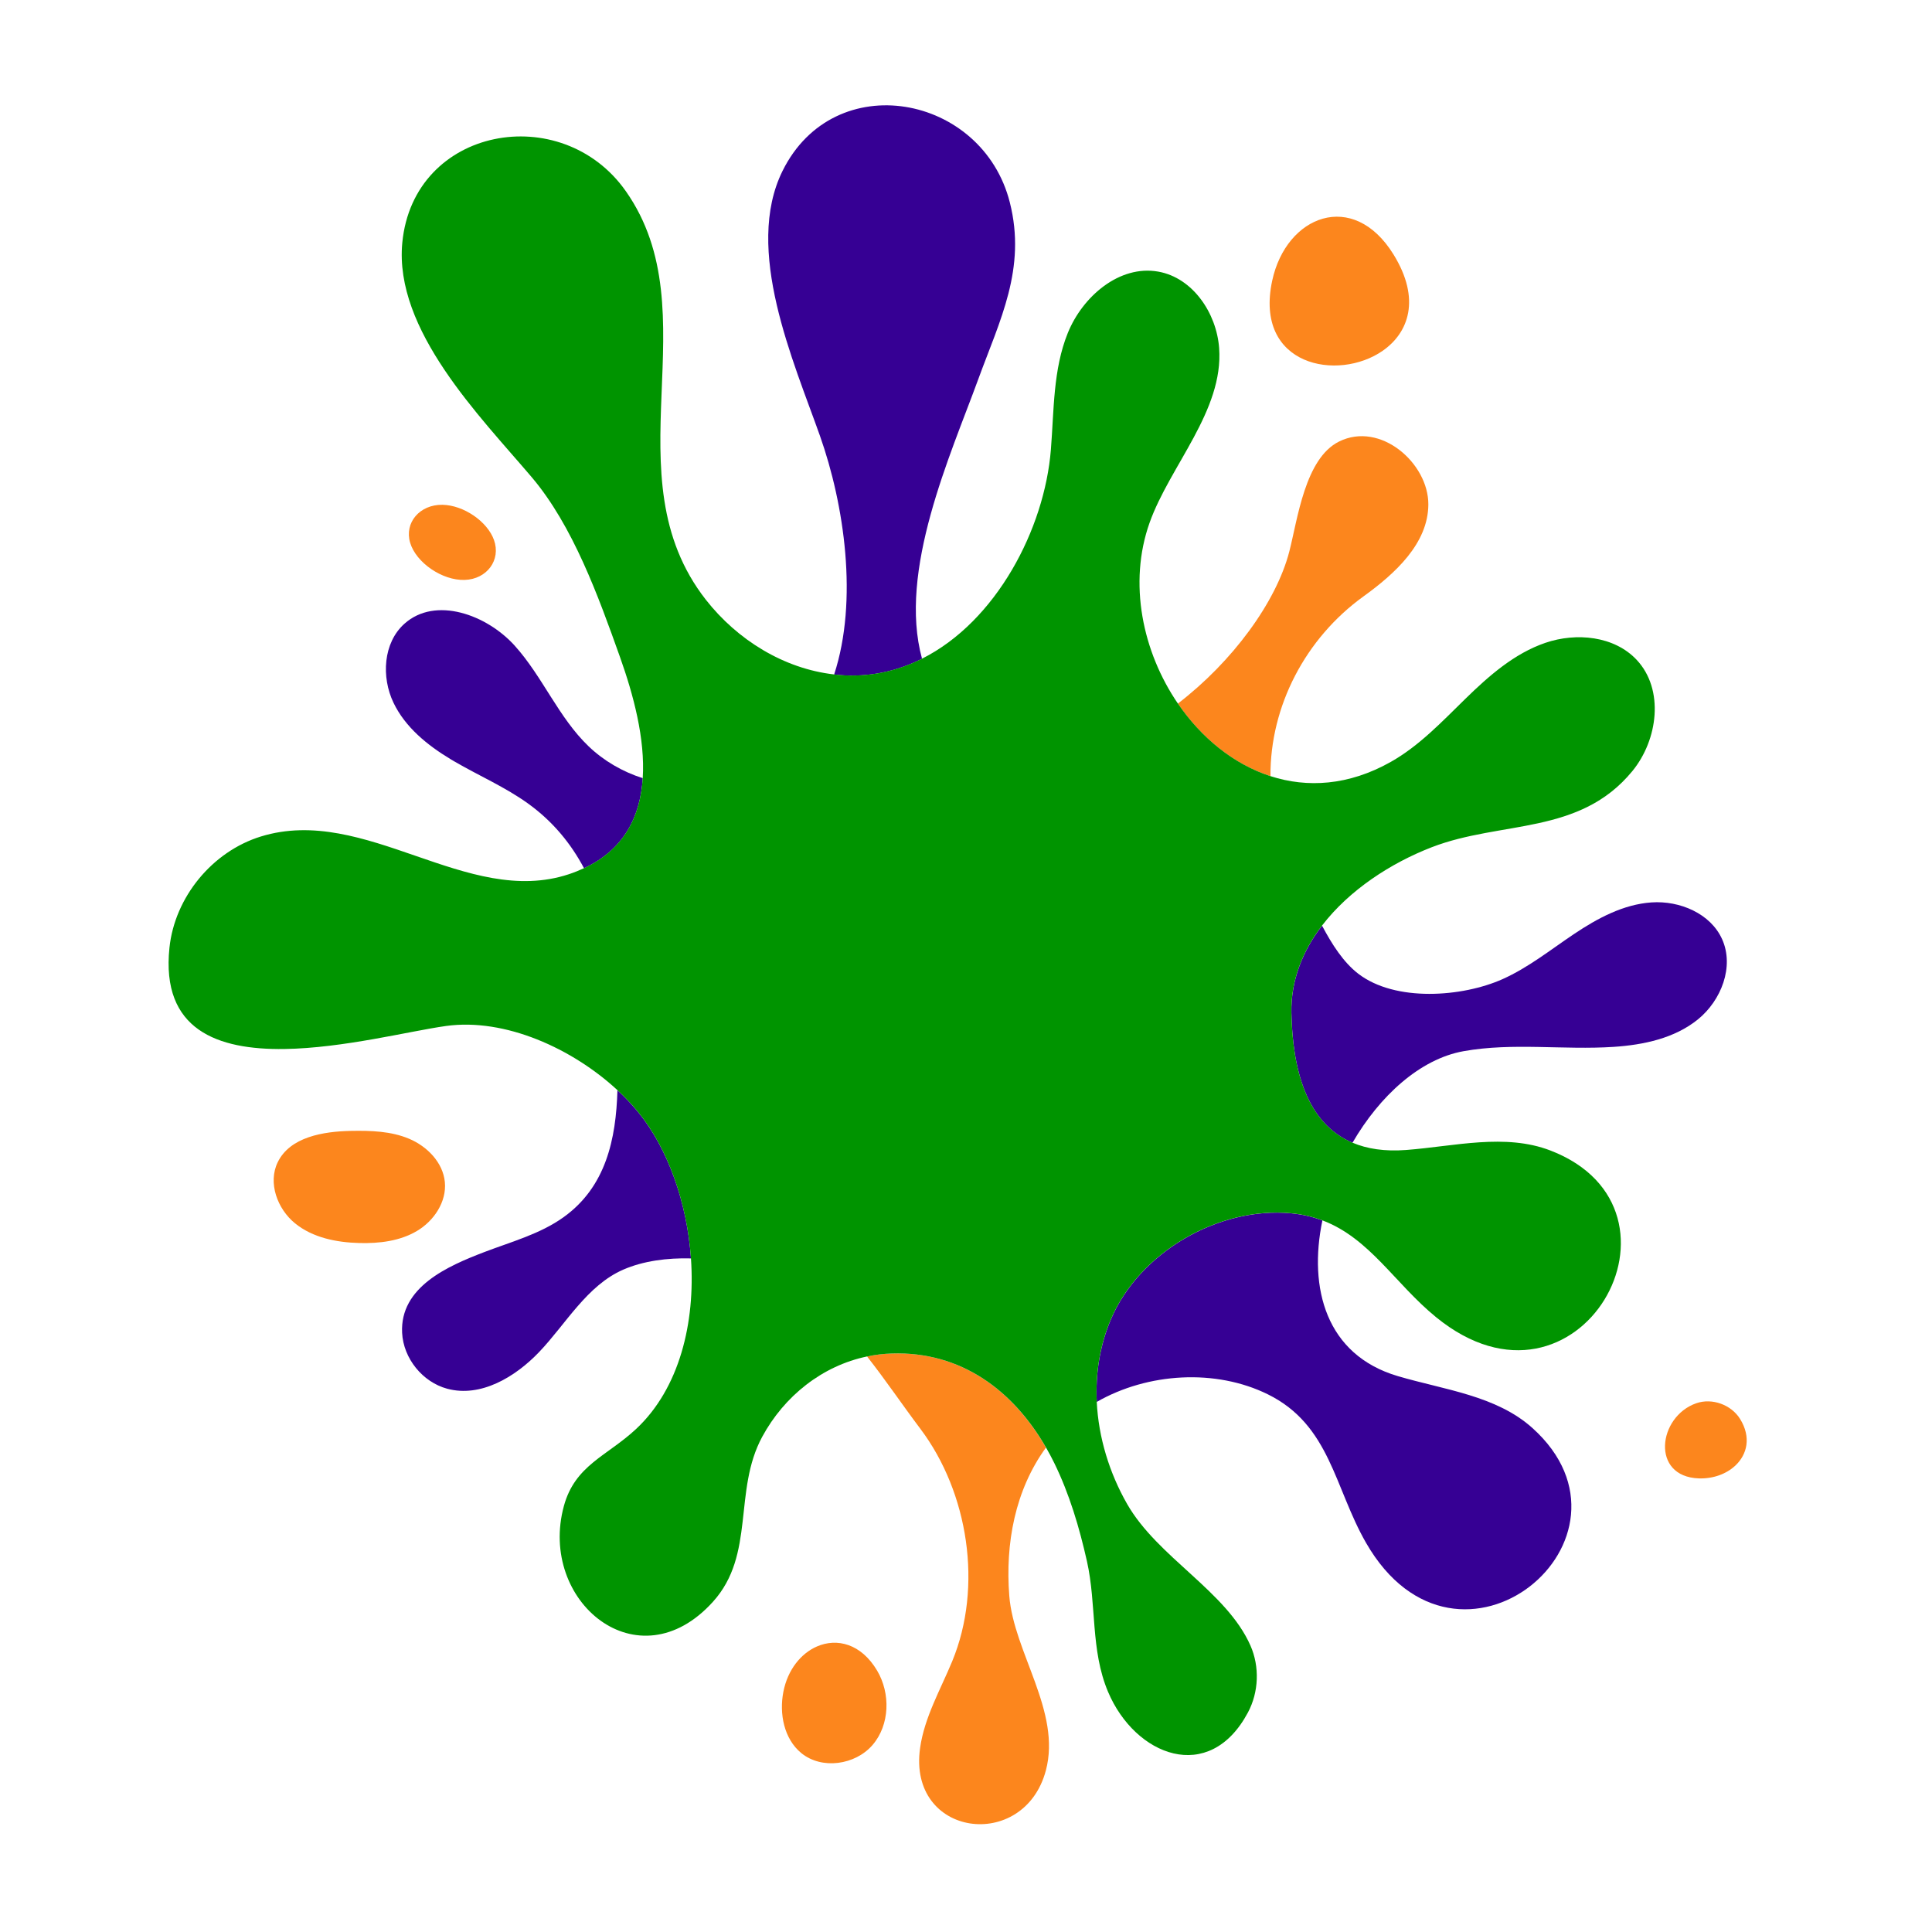 <svg xmlns="http://www.w3.org/2000/svg" xmlns:xlink="http://www.w3.org/1999/xlink" version="1.1" width="400" height="400" viewBox="0 0 400 400" xml:space="preserve"><g transform="matrix(7.557 0 0 7.557 200.225 199.775)" id="aYcCOfAGOB0j3k2qyyURi"  ><filter id="SVGID_369" y="-28.89%" height="157.78%" x="-28.89%" width="157.78%" ><feGaussianBlur in="SourceAlpha" stdDeviation="2"></feGaussianBlur><feOffset dx="0" dy="0" result="oBlur" ></feOffset><feFlood flood-color="rgb(124,124,124)" flood-opacity="1"/><feComposite in2="oBlur" operator="in" /><feMerge><feMergeNode></feMergeNode><feMergeNode in="SourceGraphic"></feMergeNode></feMerge></filter><path style="stroke: rgb(44,239,33); stroke-width: 0; stroke-dasharray: none; stroke-linecap: butt; stroke-dashoffset: 0; stroke-linejoin: miter; stroke-miterlimit: 4; fill: rgb(255,255,255); fill-rule: nonzero; opacity: 1;filter: url(#SVGID_369);" vector-effect="non-scaling-stroke"  transform=" translate(0, 0)" d="M 0 -22.497 C 12.418 -22.497 22.497 -12.418 22.497 0 C 22.497 12.418 12.418 22.497 0 22.497 C -12.418 22.497 -22.497 12.418 -22.497 0 C -22.497 -12.418 -12.418 -22.497 0 -22.497 z" stroke-linecap="round" /></g><g transform="matrix(1.22 0 0 1.22 193.211 195.038)" id="eo2SpY_9uyV1yT8hM_-JC"  ><g style="" vector-effect="non-scaling-stroke"   ><g transform="matrix(0.486 -0.086 0.086 0.486 14.438 -9.686)" id="gIsqQmTdnX0_QsRIo8DCh"  ><path style="stroke: none; stroke-width: 1; stroke-dasharray: none; stroke-linecap: butt; stroke-dashoffset: 0; stroke-linejoin: miter; stroke-miterlimit: 4; fill: rgb(54,0,148); fill-rule: nonzero; opacity: 1;" vector-effect="non-scaling-stroke"  transform=" translate(-328.706, -283.907)" d="M 280.593 202.097 C 280.045 201.953 279.509 201.776 278.967 201.616 C 291.616 177.971 292.576 144.695 288.467 119.986 C 283.977 92.989 273.79 52.298 291.674 28.013 C 315.457 -4.284 363.938 14.006 366.734 52.289 C 368.448 75.77 356.286 91.58 345.413 110.345 C 331.49 134.376 306.737 170.289 309.672 201.548 C 300.476 204.291 290.664 204.754 280.593 202.097 z M 207.954 225.257 C 201.522 221.869 195.825 217.09 191.53 211.221 C 183.062 199.65 180.139 184.884 172.544 172.721 C 164.949 160.559 148.687 151.126 136.504 158.689 C 128.168 163.863 125.444 175.35 128.087 184.799 C 130.6 193.782 136.972 201.152 144.025 207.31 C 144.391 207.629 144.758 207.945 145.127 208.258 C 152.61 214.605 160.898 220.04 167.721 227.092 C 174.972 234.588 179.729 243.126 182.672 252.227 C 197.527 248.26 204.867 237.917 207.954 225.257 z M 186.294 337.866 C 184.687 335.012 182.799 332.167 180.688 329.382 C 177.282 345.84 171.028 361.39 154.848 369.151 C 145.844 373.469 135.647 374.336 125.843 376.227 C 112.829 378.739 95.222 382.922 93.247 398.633 C 92.149 407.363 97.197 416.524 105.164 420.259 C 115.953 425.317 128.871 420.396 138.479 413.348 C 149.211 405.477 158.65 393.659 171.936 390.477 C 179.214 388.734 187.513 389.104 195.51 390.743 C 197.521 371.744 194.331 352.139 186.294 337.866 z M 563.762 344.443 C 561.378 335.03 551.731 328.797 542.076 327.757 C 532.421 326.717 522.814 329.897 513.93 333.814 C 505.044 337.731 496.424 342.46 487.004 344.815 C 472.398 348.466 449.347 346.241 438.468 334.298 C 434.175 329.585 431.367 322.868 429.116 315.881 C 421.093 323.239 415.258 332.472 413.516 343.594 C 410.482 362.976 412.08 381.892 426.416 391.213 C 438.39 377.023 454.265 366.886 469.543 366.867 C 486.758 366.846 503.451 372.519 520.564 374.397 C 530.833 375.525 541.726 375.154 550.761 370.147 C 559.798 365.141 566.298 354.458 563.762 344.443 z M 334.052 436.513 C 328.686 444.746 325.531 454.046 324.31 463.639 C 343.32 456.799 366.557 459.465 382.711 471.344 C 401.936 485.479 399.602 506.94 407.041 527.51 C 428.589 587.088 505.102 543.174 470.237 498.572 C 459.947 485.407 442.713 480.386 427.758 472.931 C 404.718 461.439 402.748 437.778 411.573 415.713 C 408.616 413.958 405.307 412.506 401.514 411.456 C 377.252 404.74 347.712 415.556 334.052 436.513 z" stroke-linecap="round" /></g><g transform="matrix(0.486 -0.086 0.086 0.486 5.375 19.141)" id="_4RjJwe8kq3dW4ZHoSs0g"  ><path style="stroke: none; stroke-width: 1; stroke-dasharray: none; stroke-linecap: butt; stroke-dashoffset: 0; stroke-linejoin: miter; stroke-miterlimit: 4; fill: rgb(252,134,29); fill-rule: nonzero; opacity: 1;" vector-effect="non-scaling-stroke"  transform=" translate(-300.475, -338.246)" d="M 393.621 232.083 C 414.569 221.202 432.991 203.677 440.478 187.265 C 445.219 176.871 451.333 156.714 463.899 153.019 C 479.135 148.538 492.915 165.711 490.363 179.7 C 487.959 192.876 474.977 201.083 462.916 206.906 C 440.731 217.617 424.691 238.472 420.634 262.211 C 408.788 255.923 399.454 244.979 393.621 232.083 z M 159.551 147.481 C 167.161 148.581 173.101 142.92 171.884 135.728 C 170.751 129.029 163.679 122.106 156.551 120.717 C 148.898 119.225 142.529 124.467 143.328 131.599 C 144.128 138.73 151.942 146.381 159.551 147.481 z M 527.234 500.038 C 513.426 502.273 507.361 522.155 523.565 525.625 C 528.425 526.666 533.203 525.78 536.712 523.494 C 541.425 520.425 543.854 514.833 541.134 507.992 C 539.004 502.633 532.93 499.115 527.234 500.038 z M 104.374 365.068 C 110.766 362.67 116.245 356.963 116.78 350.156 C 117.309 343.427 112.951 337.04 107.284 333.373 C 101.616 329.707 94.814 328.287 88.146 327.234 C 78.608 325.73 67.072 325.619 61.388 333.425 C 56.763 339.777 58.437 349.204 63.571 355.154 C 68.705 361.102 76.477 364.119 84.175 365.69 C 90.863 367.057 97.982 367.467 104.374 365.068 z M 257.792 434.986 C 254.936 434.576 252.091 434.425 249.28 434.511 C 254.11 443.52 258.34 453.038 263.014 462.235 C 275.421 486.639 274.775 519.367 259.872 542.782 C 254.163 551.752 247.105 560.104 243.795 570.21 C 234.123 599.741 272.745 611.842 285.031 585.373 C 293.818 566.445 281.214 543.46 283.094 524.097 C 284.841 506.101 291.391 488.612 304.397 476.083 C 296.725 454.841 281.447 438.378 257.792 434.986 z M 214.896 529.713 C 209.094 531.12 203.644 535.809 200.855 543.037 C 198.09 550.206 198.246 559.017 203.243 564.855 C 209.172 571.781 220.84 572.152 227.889 566.371 C 234.932 560.594 237.077 550.006 233.866 541.481 C 230.058 531.371 222.199 527.943 214.896 529.713 z M 484.163 124.881 C 493.954 120.339 500.235 109.74 493.553 92.932 C 483.808 68.419 459.544 73.293 450.903 94.563 C 439.594 122.396 467.166 132.766 484.163 124.881 z" stroke-linecap="round" /></g><g transform="matrix(0.486 -0.086 0.086 0.486 -0.82 -1.691)" id="eC8Qpqh13H4hypenFo2nn"  ><path style="stroke: none; stroke-width: 1; stroke-dasharray: none; stroke-linecap: butt; stroke-dashoffset: 0; stroke-linejoin: miter; stroke-miterlimit: 4; fill: rgb(0,148,0); fill-rule: nonzero; opacity: 1;" vector-effect="non-scaling-stroke"  transform=" translate(-295.444, -294.494)" d="M 551.581 244.774 C 545.432 235.333 532.79 231.797 521.657 233.533 C 510.524 235.269 500.58 241.323 491.269 247.669 C 481.959 254.016 472.772 260.876 462.14 264.606 C 446.498 270.094 432.341 268.425 420.633 262.21 C 408.787 255.922 399.453 244.978 393.62 232.082 C 384.74 212.453 383.978 188.301 394.868 169.15 C 405.113 151.132 426.698 135.619 428.88 114.183 C 430.102 102.178 424.173 88.79 412.841 84.646 C 400.105 79.987 385.74 88.519 378.54 100.011 C 371.34 111.503 369.257 125.339 365.836 138.462 C 358.915 165.015 337.03 193.384 309.669 201.546 C 300.475 204.289 290.663 204.753 280.592 202.096 C 280.044 201.952 279.508 201.775 278.966 201.615 C 262.247 196.658 248.227 184.072 240.023 168.656 C 214.529 120.755 259.103 72.001 237.408 25.541 C 221.167 -9.239 169.351 -9.073 158.623 29.575 C 150.556 58.637 174.561 93.035 188.367 116.665 C 199.451 135.636 203.834 161.103 207.515 182.944 C 209.8 196.499 211.157 212.117 207.954 225.257 C 204.867 237.917 197.527 248.26 182.671 252.228 C 180.938 252.691 179.123 253.084 177.18 253.367 C 140.593 258.69 112.534 217.475 75.144 222.144 C 57.812 224.308 42.371 237.521 37.552 254.309 C 29.699 281.665 47.753 291.834 70.416 295.506 C 90.383 298.74 113.929 296.932 126.491 297.391 C 146.997 298.14 168.012 312.661 180.688 329.382 C 182.799 332.167 184.687 335.012 186.294 337.866 C 194.331 352.138 197.521 371.744 195.509 390.742 C 193.169 412.854 183.777 434.142 166.713 445.229 C 155.277 452.659 143.882 453.77 137.642 466.988 C 123.148 497.683 152.104 531.949 182.42 508.306 C 199.673 494.851 195.786 472.001 208.945 455.429 C 218.862 442.941 233.549 434.988 249.28 434.511 C 252.091 434.425 254.935 434.575 257.792 434.986 C 281.447 438.378 296.725 454.84 304.398 476.083 C 305.077 477.963 305.703 479.876 306.262 481.824 C 309.546 493.248 310.893 505.185 311.435 517.028 C 312.138 532.404 307.267 547.209 310.762 562.526 C 316.074 585.806 339.418 600.14 356.885 577.874 C 361.789 571.621 363.633 563.077 361.742 555.359 C 356.888 535.545 335.618 519.991 328.466 500.033 C 324.327 488.485 322.757 475.825 324.309 463.638 C 325.531 454.045 328.685 444.745 334.051 436.512 C 347.711 415.555 377.251 404.74 401.515 411.456 C 405.308 412.506 408.617 413.958 411.574 415.713 C 426.546 424.601 432.325 441.442 444.246 455.282 C 485.591 503.287 541.459 435.012 493.001 405.743 C 478.698 397.104 460.807 398.548 444.178 396.904 C 436.794 396.175 430.969 394.173 426.417 391.213 C 412.081 381.892 410.482 362.976 413.517 343.594 C 415.258 332.472 421.093 323.24 429.117 315.881 C 440.464 305.475 456.196 298.822 470.979 295.923 C 496.037 291.009 521.713 300.796 543.442 282.171 C 554.023 273.102 559.188 256.451 551.581 244.774 z" stroke-linecap="round" /></g></g></g></svg>